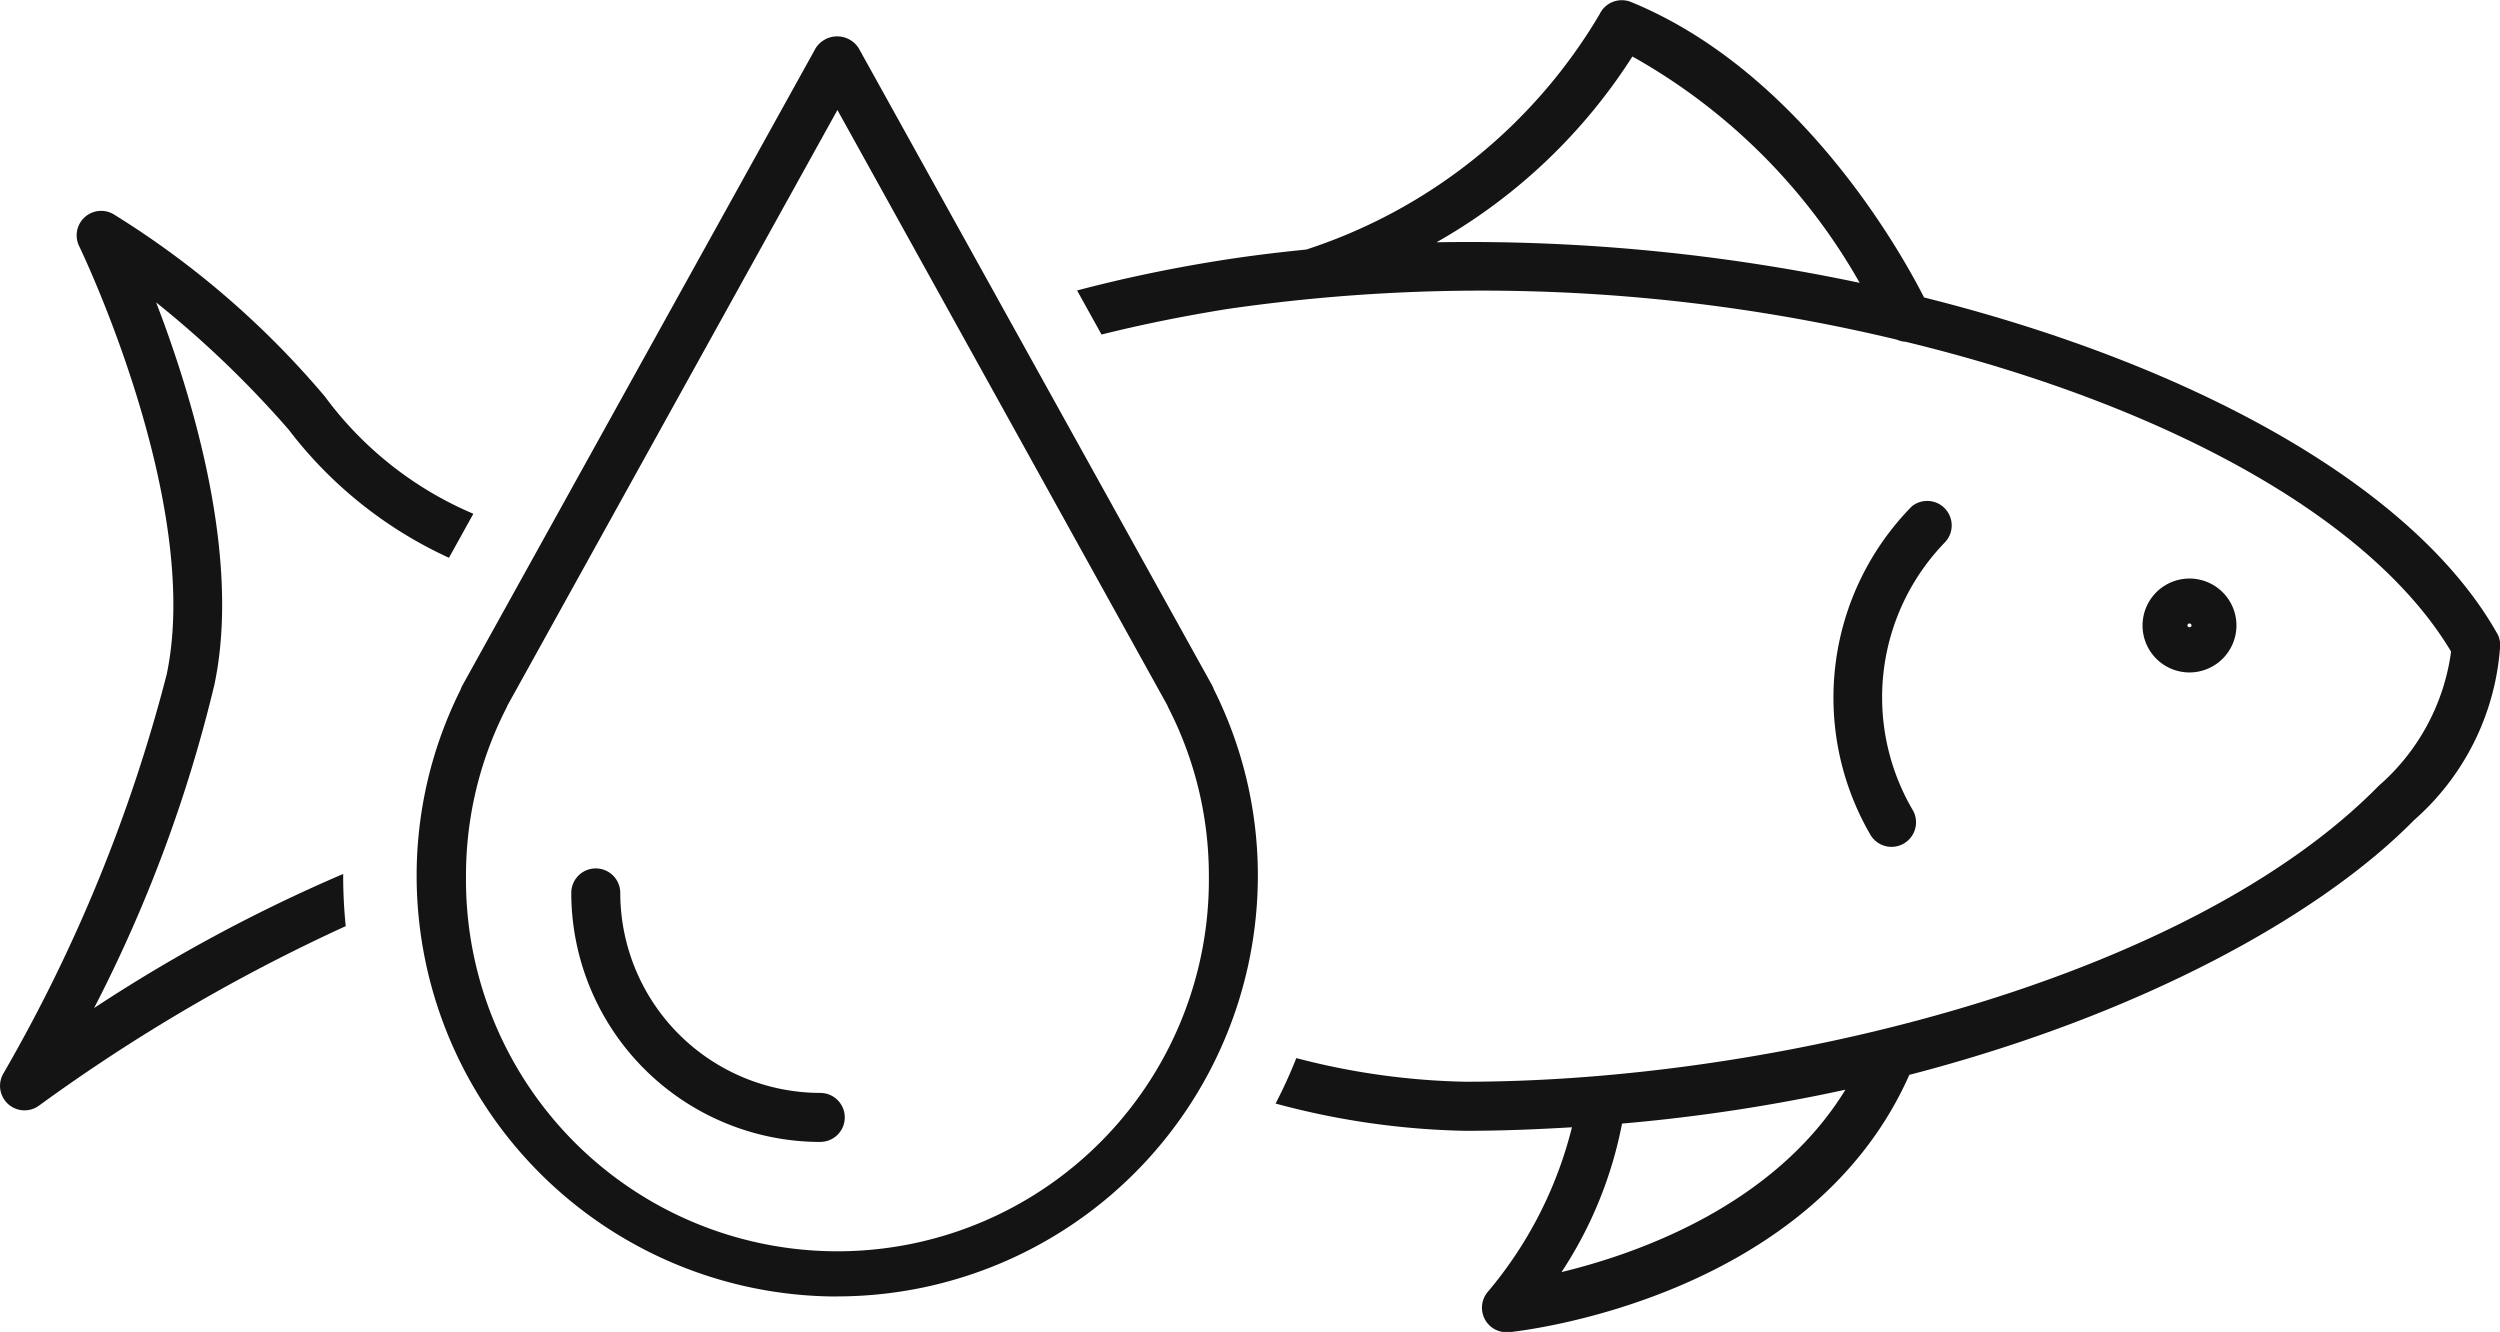 <svg xmlns="http://www.w3.org/2000/svg" xmlns:xlink="http://www.w3.org/1999/xlink" width="55" height="29.303" viewBox="0 0 55 29.303">
  <defs>
    <clipPath id="clip-path">
      <rect id="Retângulo_512" data-name="Retângulo 512" width="55" height="29.303" fill="#141414"/>
    </clipPath>
  </defs>
  <g id="Grupo_869" data-name="Grupo 869" transform="translate(0 0)">
    <g id="Grupo_861" data-name="Grupo 861" transform="translate(0 0)" clip-path="url(#clip-path)">
      <path id="Caminho_777" data-name="Caminho 777" d="M26.252,29.207A9.26,9.26,0,0,1,17,19.956a9.136,9.136,0,0,1,.967-4.1.5.5,0,0,1,.04-.093L25.78,1.742a.561.561,0,0,1,.944,0L34.5,15.761a.521.521,0,0,1,.041.094,9.142,9.142,0,0,1,.966,4.1,9.261,9.261,0,0,1-9.25,9.25m-7.259-13a.5.5,0,0,1-.024.055,8.078,8.078,0,0,0-.888,3.69,8.172,8.172,0,1,0,16.343,0,8.084,8.084,0,0,0-.888-3.69.386.386,0,0,1-.024-.056l-7.26-13.1Z" transform="translate(-7.834 -0.684)" fill="#141414"/>
      <path id="Caminho_778" data-name="Caminho 778" d="M76.1,28.032a.539.539,0,0,1-.473-.28,6,6,0,0,1,.92-7.212.539.539,0,0,1,.72.8,4.9,4.9,0,0,0-.695,5.892.54.54,0,0,1-.472.8" transform="translate(-34.486 -9.401)" fill="#141414"/>
      <path id="Caminho_779" data-name="Caminho 779" d="M88.447,25.67a1.033,1.033,0,1,1,1.034-1.034,1.035,1.035,0,0,1-1.034,1.034m0-1.078a.045.045,0,0,0-.045.045c0,.05.09.05.09,0a.044.044,0,0,0-.045-.045" transform="translate(-40.279 -10.876)" fill="#141414"/>
      <path id="Caminho_780" data-name="Caminho 780" d="M75.176,13.922c-1.845-3.254-6.742-5.913-12.6-7.378-.481-.948-2.7-4.964-6.446-6.5a.541.541,0,0,0-.693.271,11.7,11.7,0,0,1-6.451,5.175c-.642.064-1.279.142-1.907.242-1.145.182-2.182.407-3.136.658l.538.97c.845-.212,1.763-.4,2.768-.562a39.1,39.1,0,0,1,14.731.675.538.538,0,0,0,.191.046c5.56,1.348,10.2,3.8,12,6.816a4.754,4.754,0,0,1-1.59,2.951c-4.2,4.275-13.294,6.512-20.1,6.512a15.786,15.786,0,0,1-3.715-.52,10.731,10.731,0,0,1-.456,1,17.146,17.146,0,0,0,4.171.6c.8,0,1.577-.032,2.349-.078a8.964,8.964,0,0,1-1.86,3.631.539.539,0,0,0,.42.878l.054,0c.274-.028,6.625-.731,8.808-5.662,5.1-1.321,9.044-3.51,11.1-5.6a5.6,5.6,0,0,0,1.9-3.86.544.544,0,0,0-.07-.257m-23.331-8.6a12.305,12.305,0,0,0,4.309-4.087,13.1,13.1,0,0,1,5,4.98,41.558,41.558,0,0,0-9.305-.893M54.6,27.987a9.035,9.035,0,0,0,1.332-3.268,38.824,38.824,0,0,0,4.915-.746c-1.557,2.538-4.541,3.6-6.247,4.013" transform="translate(-20.247 0)" fill="#141414"/>
      <path id="Caminho_781" data-name="Caminho 781" d="M7.55,23.237c0-.015,0-.03,0-.045a35.013,35.013,0,0,0-5.48,2.95,31.355,31.355,0,0,0,2.647-7.115c.592-2.808-.487-6.344-1.282-8.409a22.554,22.554,0,0,1,2.917,2.8,9.3,9.3,0,0,0,3.525,2.818l.537-.968a7.867,7.867,0,0,1-3.266-2.579A19.512,19.512,0,0,0,2.5,8.679a.539.539,0,0,0-.759.7c.027.056,2.722,5.642,1.926,9.424A34.919,34.919,0,0,1,.076,27.579a.539.539,0,0,0,.787.706A39.058,39.058,0,0,1,7.606,24.34a10.975,10.975,0,0,1-.056-1.1" transform="translate(0 -3.965)" fill="#141414"/>
      <path id="Caminho_782" data-name="Caminho 782" d="M28.786,41.448a5.485,5.485,0,0,1-5.478-5.479.539.539,0,1,1,1.078,0,4.405,4.405,0,0,0,4.4,4.4.539.539,0,0,1,0,1.078" transform="translate(-10.74 -16.325)" fill="#141414"/>
    </g>
  </g>
</svg>
